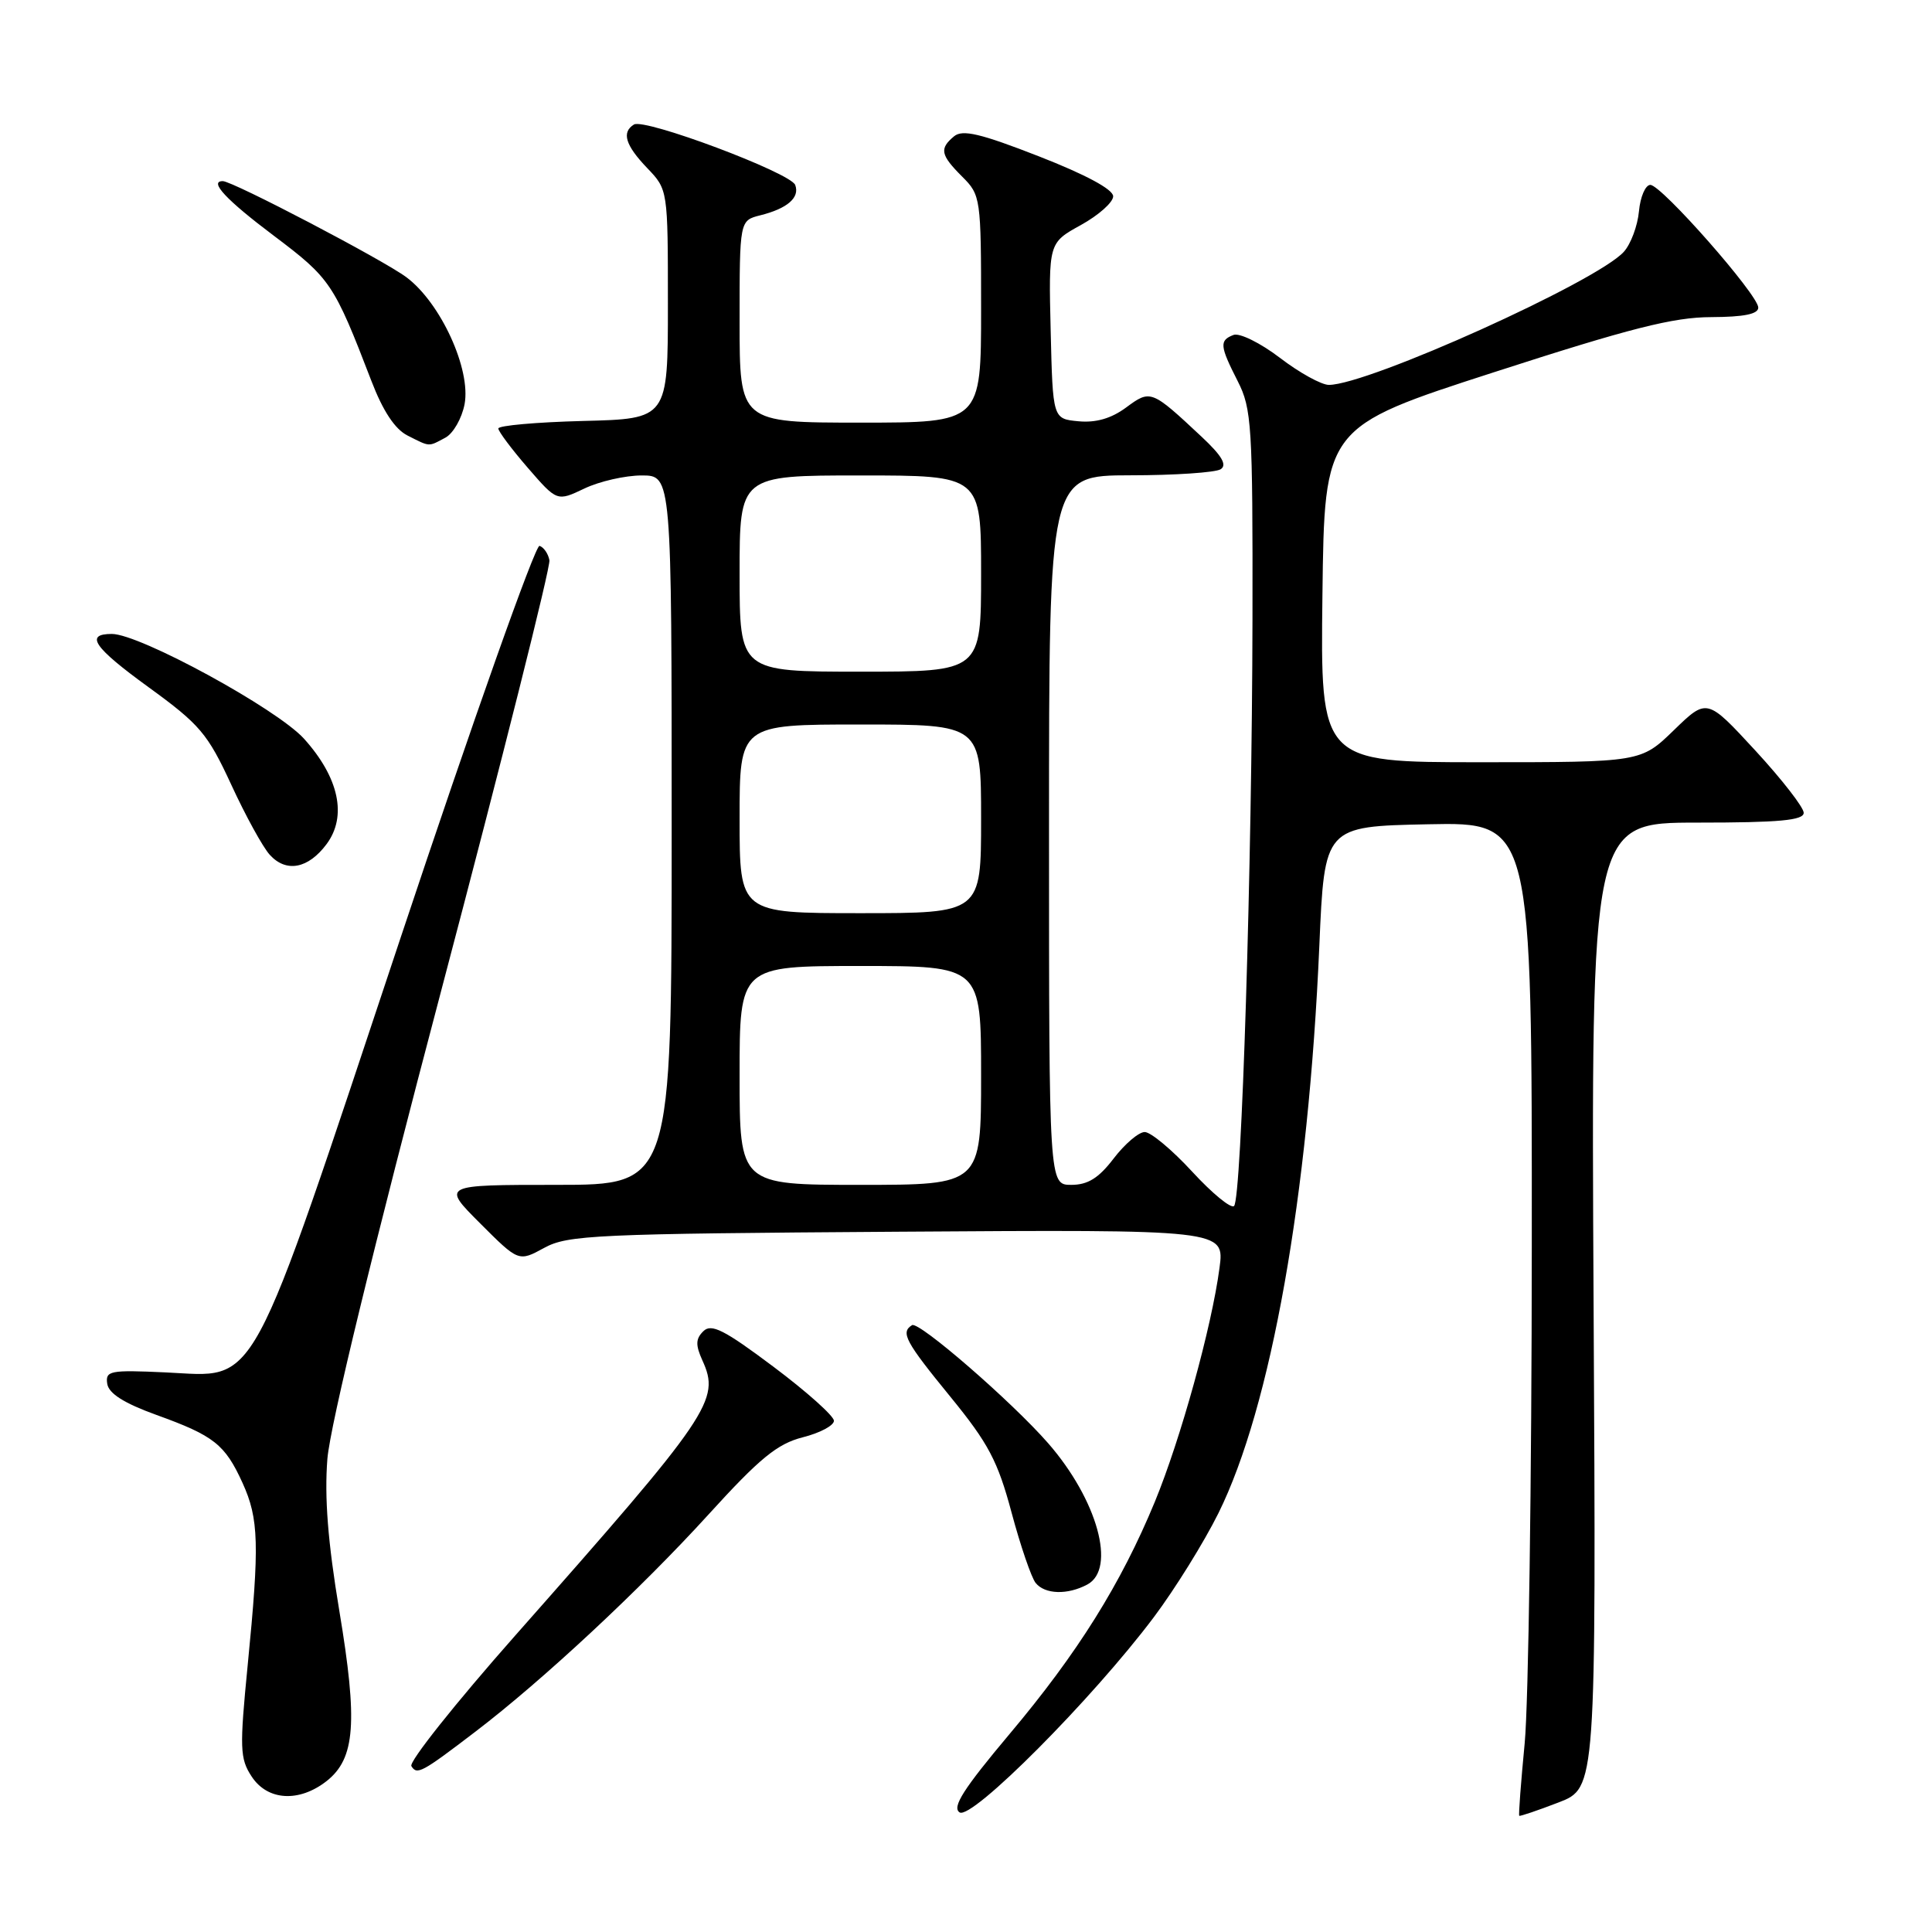 <?xml version="1.0" encoding="UTF-8" standalone="no"?>
<!DOCTYPE svg PUBLIC "-//W3C//DTD SVG 1.1//EN" "http://www.w3.org/Graphics/SVG/1.1/DTD/svg11.dtd" >
<svg xmlns="http://www.w3.org/2000/svg" xmlns:xlink="http://www.w3.org/1999/xlink" version="1.1" viewBox="0 0 256 256">
 <g >
 <path fill="currentColor"
d=" M 152.90 214.27 C 155.69 210.55 159.54 204.35 161.45 200.50 C 168.41 186.44 173.38 158.51 174.82 125.30 C 175.50 109.50 175.50 109.50 189.25 109.22 C 203.00 108.94 203.00 108.94 202.97 165.22 C 202.96 196.17 202.53 225.76 202.03 230.97 C 201.53 236.18 201.20 240.52 201.31 240.60 C 201.41 240.69 203.75 239.90 206.50 238.84 C 211.50 236.92 211.50 236.92 211.16 172.96 C 210.82 109.00 210.82 109.00 224.91 109.00 C 235.78 109.00 239.00 108.70 239.00 107.70 C 239.00 106.99 236.12 103.28 232.59 99.45 C 226.18 92.50 226.18 92.50 221.80 96.75 C 217.42 101.00 217.42 101.00 196.19 101.00 C 174.96 101.00 174.96 101.00 175.23 78.79 C 175.50 56.58 175.50 56.58 198.00 49.31 C 216.02 43.48 221.74 42.03 226.75 42.02 C 231.09 42.00 232.99 41.62 232.98 40.75 C 232.95 39.04 220.15 24.50 218.68 24.50 C 218.03 24.50 217.35 26.07 217.17 28.00 C 216.99 29.93 216.09 32.34 215.17 33.36 C 211.64 37.30 181.28 51.00 176.08 51.00 C 175.10 51.00 172.17 49.39 169.59 47.41 C 167.01 45.44 164.24 44.08 163.45 44.38 C 161.55 45.11 161.62 45.82 164.00 50.50 C 165.86 54.15 166.00 56.35 165.96 81.96 C 165.90 114.68 164.52 158.82 163.52 159.80 C 163.13 160.19 160.63 158.14 157.97 155.25 C 155.31 152.36 152.48 150.00 151.68 150.00 C 150.89 150.00 149.04 151.58 147.57 153.50 C 145.58 156.11 144.14 157.00 141.95 157.00 C 139.00 157.00 139.00 157.00 139.00 110.00 C 139.00 63.00 139.00 63.00 149.75 62.98 C 155.66 62.98 161.06 62.61 161.74 62.18 C 162.63 61.62 161.91 60.39 159.24 57.89 C 152.55 51.63 152.46 51.60 149.21 54.00 C 147.25 55.45 145.21 56.04 142.90 55.82 C 139.50 55.50 139.50 55.50 139.22 43.84 C 138.94 32.18 138.94 32.18 143.22 29.82 C 145.57 28.52 147.50 26.81 147.50 26.01 C 147.50 25.09 143.84 23.13 137.67 20.72 C 129.91 17.69 127.54 17.13 126.42 18.06 C 124.45 19.70 124.62 20.53 127.50 23.41 C 129.95 25.85 130.00 26.24 130.00 40.95 C 130.00 56.00 130.00 56.00 114.00 56.00 C 98.00 56.00 98.00 56.00 98.00 42.61 C 98.00 29.22 98.00 29.22 100.74 28.53 C 104.34 27.63 106.00 26.18 105.37 24.51 C 104.74 22.88 85.41 15.63 84.00 16.50 C 82.34 17.53 82.86 19.24 85.75 22.26 C 88.50 25.13 88.50 25.13 88.50 40.31 C 88.50 55.50 88.50 55.50 77.25 55.78 C 71.06 55.94 66.01 56.39 66.03 56.78 C 66.05 57.18 67.80 59.52 69.93 61.98 C 73.81 66.46 73.81 66.46 77.44 64.73 C 79.43 63.78 82.85 63.00 85.03 63.00 C 89.00 63.00 89.00 63.00 89.00 110.00 C 89.00 157.00 89.00 157.00 73.76 157.00 C 58.52 157.00 58.52 157.00 63.62 162.10 C 68.72 167.20 68.72 167.20 72.11 165.35 C 75.23 163.64 78.90 163.48 118.88 163.21 C 162.27 162.92 162.27 162.92 161.59 168.01 C 160.55 175.86 156.44 190.70 153.02 199.00 C 148.52 209.89 142.80 219.04 133.76 229.78 C 127.66 237.04 126.11 239.47 127.15 240.15 C 128.74 241.21 144.73 225.15 152.90 214.27 Z  M 43.28 236.00 C 47.07 233.01 47.43 228.24 44.96 213.43 C 43.44 204.32 42.98 198.38 43.38 193.31 C 43.75 188.84 49.46 165.33 58.54 130.97 C 66.55 100.63 72.97 75.10 72.80 74.23 C 72.64 73.37 72.05 72.51 71.49 72.33 C 70.94 72.15 62.66 95.50 53.09 124.23 C 32.62 185.67 34.38 182.41 21.93 181.85 C 14.56 181.51 13.95 181.63 14.21 183.36 C 14.41 184.65 16.43 185.93 20.74 187.49 C 28.36 190.24 29.81 191.39 32.14 196.50 C 34.30 201.26 34.40 204.62 32.82 220.64 C 31.74 231.65 31.78 233.02 33.34 235.39 C 35.44 238.61 39.63 238.86 43.28 236.00 Z  M 63.00 229.45 C 71.88 222.68 84.88 210.57 93.87 200.69 C 100.68 193.20 103.00 191.31 106.37 190.45 C 108.64 189.88 110.50 188.89 110.50 188.26 C 110.50 187.63 106.90 184.41 102.50 181.11 C 95.97 176.21 94.26 175.34 93.20 176.39 C 92.17 177.40 92.15 178.22 93.07 180.26 C 95.47 185.52 94.23 187.35 68.24 216.75 C 60.34 225.69 54.16 233.46 54.51 234.02 C 55.26 235.22 55.85 234.91 63.00 229.45 Z  M 144.07 209.96 C 147.95 207.89 145.42 198.73 138.89 191.24 C 134.08 185.73 121.75 175.03 120.85 175.59 C 119.30 176.55 119.95 177.76 125.94 185.09 C 130.97 191.25 132.21 193.59 134.04 200.43 C 135.23 204.87 136.67 209.06 137.23 209.75 C 138.46 211.27 141.45 211.36 144.07 209.96 Z  M 43.28 111.84 C 46.02 108.15 44.92 103.03 40.28 97.88 C 36.68 93.91 18.52 84.00 14.82 84.00 C 11.19 84.00 12.42 85.78 19.66 91.04 C 26.48 95.99 27.51 97.20 30.64 103.97 C 32.53 108.08 34.83 112.26 35.74 113.26 C 37.92 115.67 40.84 115.12 43.28 111.84 Z  M 59.02 57.99 C 60.06 57.43 61.20 55.43 61.56 53.55 C 62.42 48.94 58.41 40.16 53.87 36.75 C 50.87 34.49 30.83 24.00 29.52 24.00 C 27.65 24.00 29.97 26.49 36.29 31.24 C 43.79 36.89 44.25 37.57 49.21 50.47 C 50.74 54.46 52.33 56.87 54.00 57.71 C 57.03 59.24 56.72 59.22 59.02 57.99 Z  M 98.00 142.50 C 98.00 128.00 98.00 128.00 114.00 128.00 C 130.00 128.00 130.00 128.00 130.00 142.50 C 130.00 157.00 130.00 157.00 114.00 157.00 C 98.00 157.00 98.00 157.00 98.00 142.50 Z  M 98.00 108.50 C 98.00 96.00 98.00 96.00 114.00 96.00 C 130.00 96.00 130.00 96.00 130.00 108.50 C 130.00 121.00 130.00 121.00 114.00 121.00 C 98.00 121.00 98.00 121.00 98.00 108.50 Z  M 98.00 76.00 C 98.00 63.00 98.00 63.00 114.00 63.00 C 130.00 63.00 130.00 63.00 130.00 76.00 C 130.00 89.00 130.00 89.00 114.00 89.00 C 98.00 89.00 98.00 89.00 98.00 76.00 Z "/>
</g>
</svg>